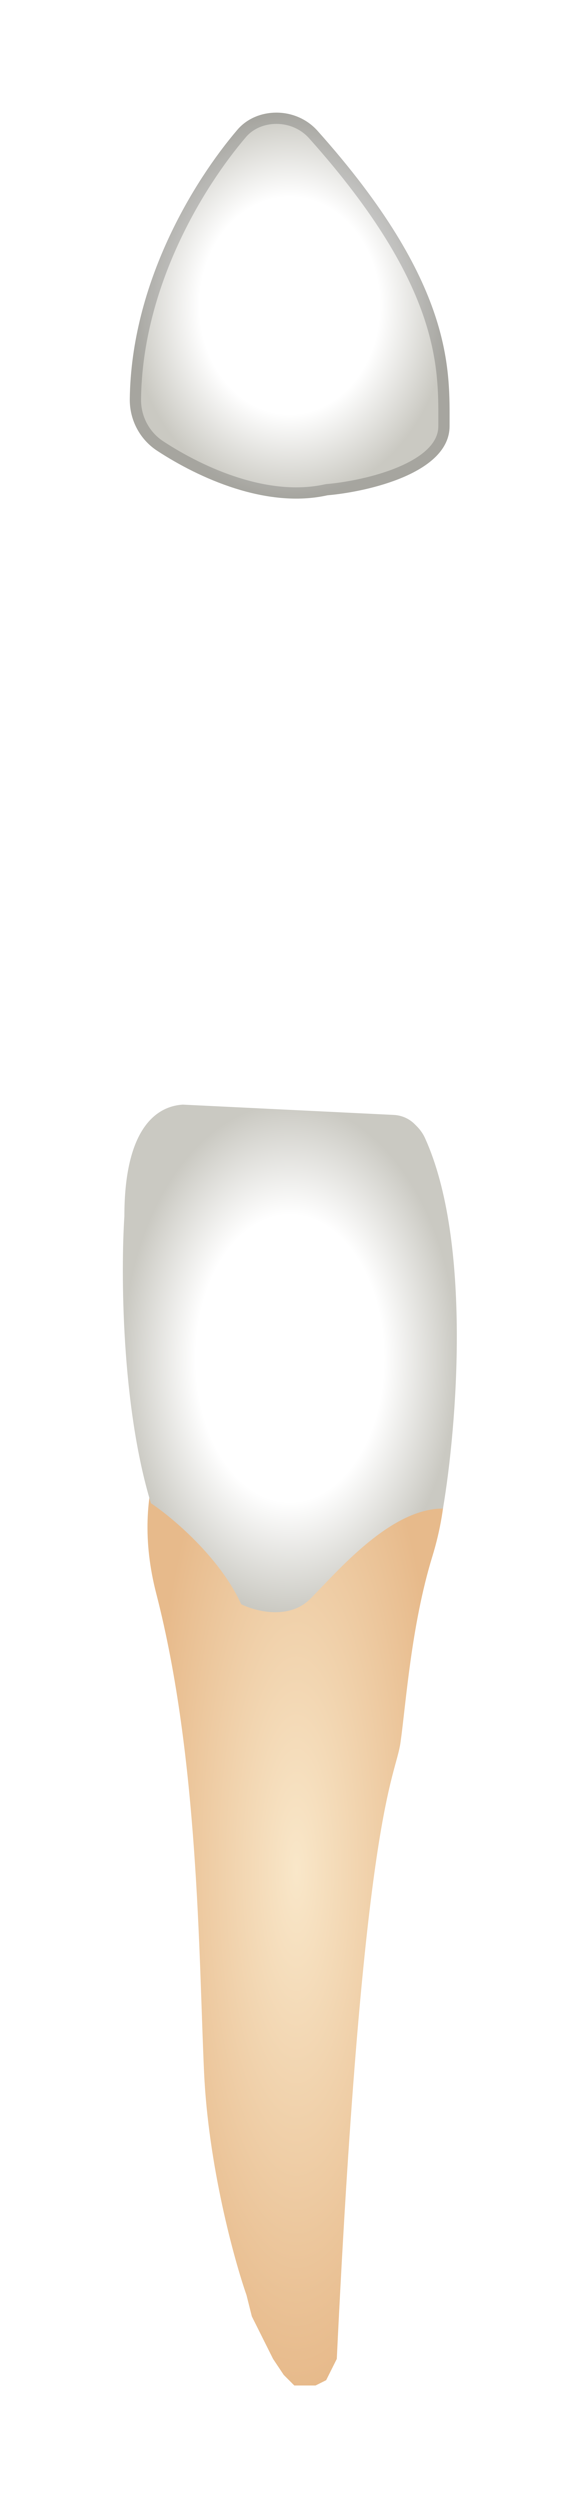 <svg width="51" height="222" viewBox="0 0 51 222" fill="none" xmlns="http://www.w3.org/2000/svg">
<g filter="url(#filter0_d_513_2320)">
<path d="M38.416 133.203C39.926 128.295 39.675 124.236 39.36 122.821L39.056 122.212C38.038 120.176 36.289 118.601 34.158 117.802C31.347 116.747 28.413 116.054 25.427 115.74L24.063 115.596C22.05 115.384 19.968 115.788 18.531 117.214C15.121 120.597 11.47 127.156 13.883 136.507C17.657 151.137 17.657 168.599 18.129 178.981C18.506 187.287 20.802 195.656 21.903 198.803L22.375 200.69L22.847 201.634L23.79 203.522L24.262 204.466L25.206 205.882L25.678 206.354L26.149 206.826H26.621H27.565H28.037L28.98 206.354L29.452 205.41L29.924 204.466C32.283 155.384 35.114 153.025 35.586 149.721C36.057 146.418 36.529 139.338 38.416 133.203Z" fill="url(#paint0_diamond_513_2320)"/>
<path d="M37.757 96.046C41.94 105.241 40.589 121.72 39.358 128.954C34.64 128.954 29.922 134.617 27.563 136.977C25.676 138.865 22.688 138.078 21.43 137.449C19.543 133.296 15.296 129.741 13.409 128.482C10.767 119.799 10.735 107.874 11.05 102.998C11.05 95.447 13.723 93.244 16.24 93.087L34.989 94.002C35.381 94.021 35.765 94.121 36.117 94.297C36.389 94.433 36.637 94.612 36.852 94.828L36.999 94.975C37.312 95.287 37.574 95.644 37.757 96.046Z" fill="url(#paint1_radial_513_2320)"/>
<path d="M39.945 32.846C39.945 36.999 32.711 38.666 29.095 38.981C23.666 40.188 17.675 37.457 13.963 35.027C12.415 34.014 11.508 32.281 11.531 30.431C11.663 20.121 17.201 11.079 21.09 6.525C21.952 5.515 23.236 5.001 24.564 5.001C25.949 5.001 27.282 5.576 28.206 6.609C40.383 20.225 39.945 27.848 39.945 32.846Z" fill="url(#paint2_radial_513_2320)"/>
<path d="M29.051 38.483C29.029 38.485 29.008 38.488 28.986 38.493C23.765 39.653 17.924 37.022 14.237 34.608C12.834 33.69 12.01 32.119 12.031 30.437C12.161 20.289 17.622 11.356 21.471 6.85C22.225 5.966 23.361 5.501 24.564 5.501C25.812 5.501 27.008 6.019 27.833 6.942C33.889 13.714 36.782 18.966 38.168 23.117C39.461 26.992 39.453 29.935 39.446 32.346C39.446 32.515 39.445 32.682 39.445 32.846C39.445 34.59 37.92 35.926 35.678 36.894C33.482 37.841 30.826 38.328 29.051 38.483Z" stroke="black" stroke-opacity="0.18" stroke-linecap="round" stroke-linejoin="round"/>
</g>
<defs>
<filter id="filter0_d_513_2320" x="0.914" y="0.001" width="49.675" height="221.824" filterUnits="userSpaceOnUse" color-interpolation-filters="sRGB">
<feFlood flood-opacity="0" result="BackgroundImageFix"/>
<feColorMatrix in="SourceAlpha" type="matrix" values="0 0 0 0 0 0 0 0 0 0 0 0 0 0 0 0 0 0 127 0" result="hardAlpha"/>
<feOffset dy="5"/>
<feGaussianBlur stdDeviation="5"/>
<feComposite in2="hardAlpha" operator="out"/>
<feColorMatrix type="matrix" values="0 0 0 0 0 0 0 0 0 0 0 0 0 0 0 0 0 0 0.35 0"/>
<feBlend mode="normal" in2="BackgroundImageFix" result="effect1_dropShadow_513_2320"/>
<feBlend mode="normal" in="SourceGraphic" in2="effect1_dropShadow_513_2320" result="shape"/>
</filter>
<radialGradient id="paint0_diamond_513_2320" cx="0" cy="0" r="1" gradientUnits="userSpaceOnUse" gradientTransform="translate(26.351 161.048) rotate(90) scale(45.778 13.248)">
<stop stop-color="#F9E7C9"/>
<stop offset="1" stop-color="#E7BA8B"/>
</radialGradient>
<radialGradient id="paint1_radial_513_2320" cx="0" cy="0" r="1" gradientUnits="userSpaceOnUse" gradientTransform="translate(25.752 115.624) rotate(90) scale(22.537 14.837)">
<stop offset="0.562" stop-color="white"/>
<stop offset="1" stop-color="#CAC9C2"/>
</radialGradient>
<radialGradient id="paint2_radial_513_2320" cx="0" cy="0" r="1" gradientUnits="userSpaceOnUse" gradientTransform="translate(25.738 22.139) rotate(-90) scale(17.137 14.209)">
<stop offset="0.562" stop-color="white"/>
<stop offset="1" stop-color="#CAC9C2"/>
</radialGradient>
</defs>
</svg>
